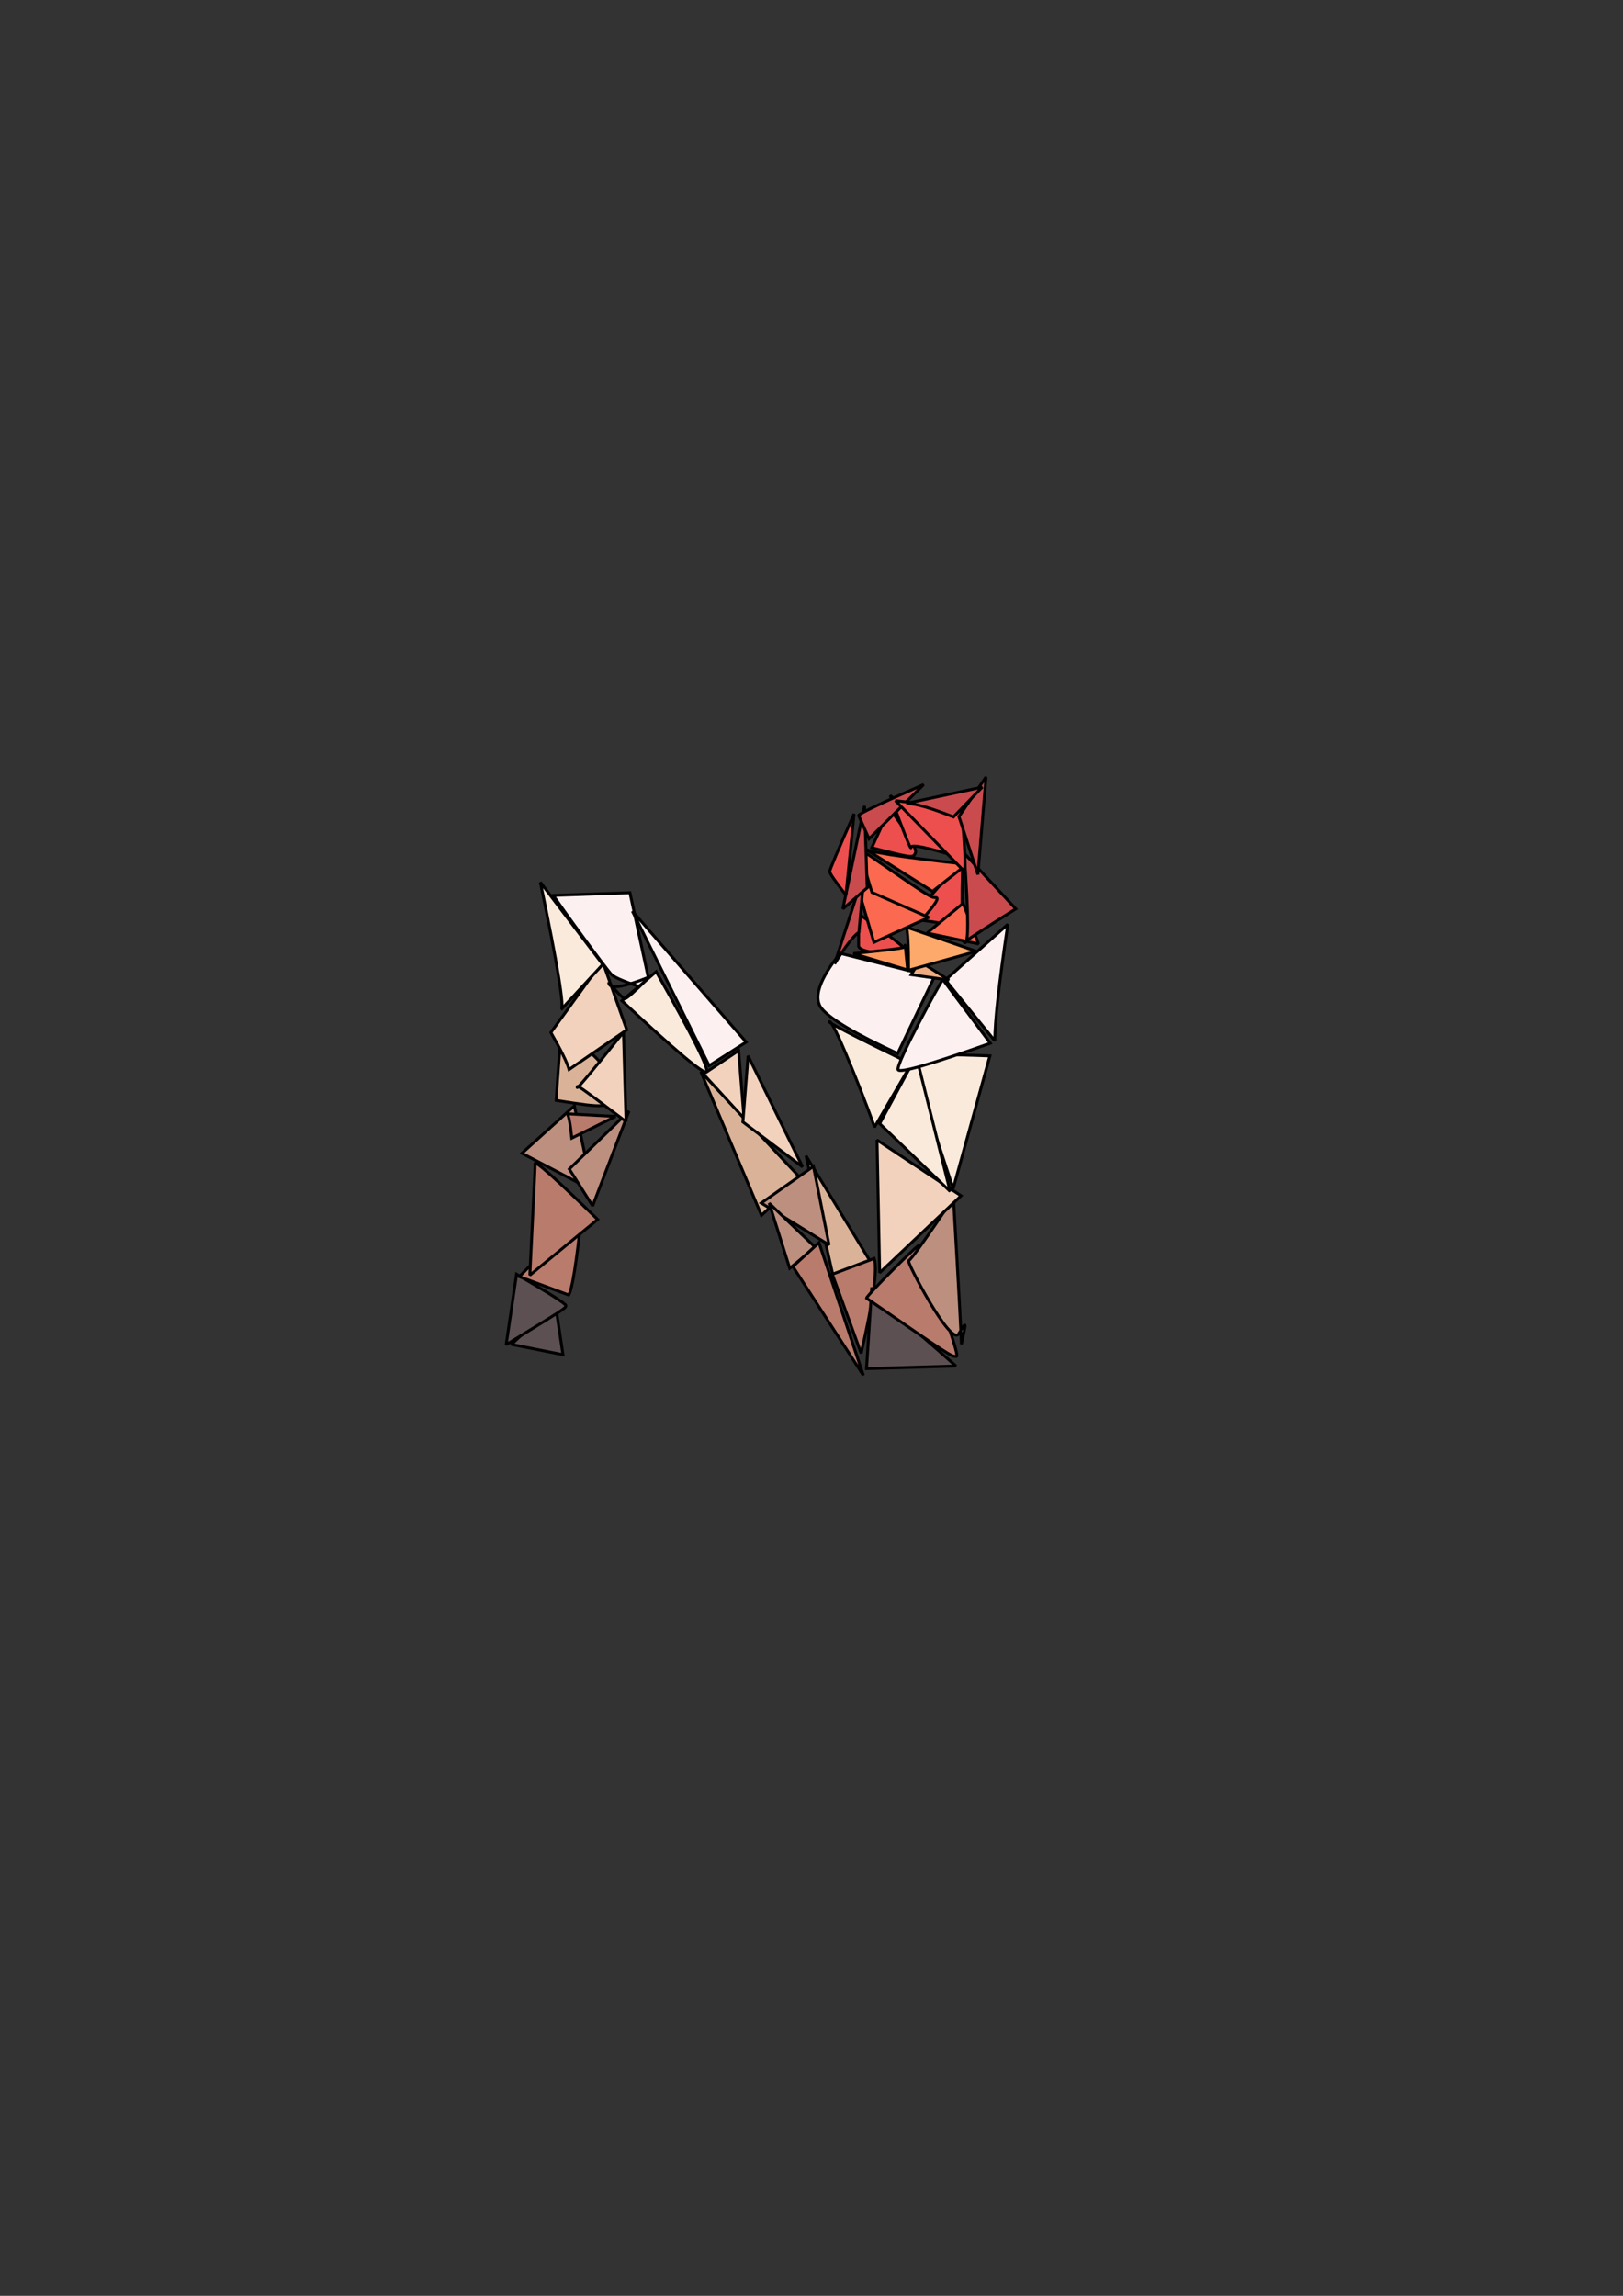 <?xml version="1.0" standalone="no"?>
<!DOCTYPE svg PUBLIC "-//W3C//DTD SVG 20010904//EN" "http://www.w3.org/TR/2001/REC-SVG-20010904/DTD/svg10.dtd">
<!-- Created using Karbon, part of Calligra: http://www.calligra.org/karbon -->
<svg xmlns="http://www.w3.org/2000/svg" xmlns:xlink="http://www.w3.org/1999/xlink" width="595.277pt" height="841.891pt">
<rect width="100%" height="100%" fill="#333333" stroke="none"/>
<defs/>
<g id="layer0">
  <g id="group0" transform="translate(244.334, 377.01)" fill="none">
   <path id="shape0" transform="translate(5.774, 260.158)" fill="#5c5052" fill-rule="evenodd" stroke="#000000" stroke-width="1.417" stroke-linecap="butt" stroke-linejoin="miter" stroke-miterlimit="2" d="M0 20.17L25.212 25.212L21.43 0C21.43 0 14.287 6.723 0 20.17Z"/>
   <path id="shape1" transform="translate(3.201, 246.009)" fill="#5c5052" fill-rule="evenodd" stroke="#000000" stroke-width="1.417" stroke-linecap="butt" stroke-linejoin="miter" stroke-miterlimit="2" d="M0 34.462L5.074 0C21.141 9.36 29.175 14.466 29.175 15.316C29.175 16.593 29.175 16.593 0 34.462Z"/>
   <path id="shape2" transform="translate(9.633, 216.425)" fill="#b97b6c" fill-rule="evenodd" stroke="#000000" stroke-width="1.417" stroke-linecap="butt" stroke-linejoin="miter" stroke-miterlimit="2" d="M24.143 39.75C25.837 37.186 27.955 23.936 30.497 0L0 30.774C0 30.774 8.048 33.766 24.143 39.75Z"/>
   <path id="shape3" transform="translate(14.778, 191.779)" fill="#b97b6c" fill-rule="evenodd" stroke="#000000" stroke-width="1.417" stroke-linecap="butt" stroke-linejoin="miter" stroke-miterlimit="2" d="M0 54.714L33.14 27.461C12.746 7.562 2.549 -1.523 2.549 0.208C2.549 2.803 2.549 2.803 0 54.714Z"/>
   <path id="shape4" transform="translate(10.919, 163.687)" fill="#bd8f7f" fill-rule="evenodd" stroke="#000000" stroke-width="1.417" stroke-linecap="butt" stroke-linejoin="miter" stroke-miterlimit="2" d="M34.604 46.363C35.458 46.363 32.468 30.909 25.632 0L0 23.181L32.04 39.924C32.04 39.924 32.895 42.07 34.604 46.363Z"/>
   <path id="shape5" transform="translate(34.072, 166.259)" fill="#bd8f7f" fill-rule="evenodd" stroke="#000000" stroke-width="1.417" stroke-linecap="butt" stroke-linejoin="miter" stroke-miterlimit="2" d="M11.416 46.363L29.175 0L0 28.333C0 28.333 3.805 34.343 11.416 46.363Z"/>
   <path id="shape6" transform="translate(32.786, 167.545)" fill="#b97b6c" fill-rule="evenodd" stroke="#000000" stroke-width="1.417" stroke-linecap="butt" stroke-linejoin="miter" stroke-miterlimit="2" d="M0 0C0.838 0 1.677 3.971 2.515 11.913L23.892 1.324C23.892 1.324 15.928 0.882 0 0Z"/>
   <path id="shape7" transform="translate(27.641, 125.098)" fill="#dab298" fill-rule="evenodd" stroke="#000000" stroke-width="1.417" stroke-linecap="butt" stroke-linejoin="miter" stroke-miterlimit="2" d="M0 35.923C0 35.068 0.866 23.093 2.598 0C24.246 17.961 33.339 29.08 29.875 33.357C24.679 39.772 24.679 39.772 0 35.923Z"/>
   <path id="shape8" transform="translate(37.931, 127.67)" fill="#f2d2bd" fill-rule="evenodd" stroke="#000000" stroke-width="1.417" stroke-linecap="butt" stroke-linejoin="miter" stroke-miterlimit="2" d="M23.892 43.718L22.634 0C7.545 18.859 0 27.859 0 27.002C0 25.716 0 25.716 23.892 43.718Z"/>
   <path id="shape9" transform="translate(25.068, 92.941)" fill="#f2d2bd" fill-rule="evenodd" stroke="#000000" stroke-width="1.417" stroke-linecap="butt" stroke-linejoin="miter" stroke-miterlimit="2" d="M8.905 52.977L37.106 33.595L25.232 0L0 34.887C4.947 43.501 7.916 49.531 8.905 52.977Z"/>
   <path id="shape10" transform="translate(19.923, 54.352)" fill="#faeadb" fill-rule="evenodd" stroke="#000000" stroke-width="1.417" stroke-linecap="butt" stroke-linejoin="miter" stroke-miterlimit="2" d="M10.165 62.238C11.86 61.373 8.471 40.627 0 0L30.497 40.195C30.497 40.195 23.72 47.543 10.165 62.238Z"/>
   <path id="shape11" transform="translate(26.354, 59.497)" fill="#fcf0f0" fill-rule="evenodd" stroke="#000000" stroke-width="1.417" stroke-linecap="butt" stroke-linejoin="miter" stroke-miterlimit="2" d="M0 1.289L37.375 0L47.686 47.686C36.516 44.249 30.072 41.671 28.354 39.953C25.776 37.375 1.289 3.866 0 1.289Z"/>
   <path id="shape12" transform="translate(59.798, 98.086)" fill="#faeadb" fill-rule="evenodd" stroke="#000000" stroke-width="1.417" stroke-linecap="butt" stroke-linejoin="miter" stroke-miterlimit="2" d="M16.776 0C34.843 31.841 43.017 48.192 41.296 49.053C39.575 49.913 25.81 38.296 0 14.2C0 14.2 5.592 9.466 16.776 0Z"/>
   <path id="shape13" transform="translate(53.366, 100.658)" fill="none" stroke="#000000" stroke-width="1.417" stroke-linecap="butt" stroke-linejoin="miter" stroke-miterlimit="2" d="M0 2.647C4.412 7.942 7.059 10.589 7.942 10.589C8.824 10.589 12.795 7.059 19.855 0C6.618 5.295 0 6.177 0 2.647Z"/>
   <path id="shape14" transform="translate(64.943, 68.501)" fill="#fcf0f0" fill-rule="evenodd" stroke="#000000" stroke-width="1.417" stroke-linecap="butt" stroke-linejoin="miter" stroke-miterlimit="2" d="M0 0L55.623 64.012L37.513 75.534C37.513 75.534 25.009 50.356 0 0Z"/>
   <path id="shape15" transform="translate(98.387, 146.965)" fill="#dab298" fill-rule="evenodd" stroke="#000000" stroke-width="1.417" stroke-linecap="butt" stroke-linejoin="miter" stroke-miterlimit="2" d="M0 0L29.663 70.246L49.008 52.365C49.008 52.365 32.672 34.91 0 0Z"/>
   <path id="shape16" transform="translate(99.673, 136.675)" fill="#f2d2bd" fill-rule="evenodd" stroke="#000000" stroke-width="1.417" stroke-linecap="butt" stroke-linejoin="miter" stroke-miterlimit="2" d="M0 11.472L17.207 0L19.855 33.14C19.855 33.14 13.236 25.917 0 11.472Z"/>
   <path id="shape17" transform="translate(118.967, 139.247)" fill="#f2d2bd" fill-rule="evenodd" stroke="#000000" stroke-width="1.417" stroke-linecap="butt" stroke-linejoin="miter" stroke-miterlimit="2" d="M2.537 0L29.175 54.3L0 32.321C0 32.321 0.846 21.547 2.537 0Z"/>
   <path id="shape18" transform="translate(149.838, 188.126)" fill="#dab298" fill-rule="evenodd" stroke="#000000" stroke-width="1.417" stroke-linecap="butt" stroke-linejoin="miter" stroke-miterlimit="2" d="M0 0L33.14 54.458L14.021 62.238C14.021 62.238 9.347 41.492 0 0Z"/>
   <path id="shape19" transform="translate(127.971, 193.271)" fill="#bd8f7f" fill-rule="evenodd" stroke="#000000" stroke-width="1.417" stroke-linecap="butt" stroke-linejoin="miter" stroke-miterlimit="2" d="M0 17.933L33.14 38.428L25.492 0C25.492 0 16.995 5.978 0 17.933Z"/>
   <path id="shape20" transform="translate(131.83, 211.279)" fill="#bd8f7f" fill-rule="evenodd" stroke="#000000" stroke-width="1.417" stroke-linecap="butt" stroke-linejoin="miter" stroke-miterlimit="2" d="M0 0L10.032 31.818L22.572 21.636C22.572 21.636 15.048 14.424 0 0Z"/>
   <path id="shape21" transform="translate(143.407, 230.574)" fill="#b97b6c" fill-rule="evenodd" stroke="#000000" stroke-width="1.417" stroke-linecap="butt" stroke-linejoin="miter" stroke-miterlimit="2" d="M0 11.679L12.764 0L34.462 64.884C34.462 64.884 22.974 47.149 0 11.679Z"/>
   <path id="shape22" transform="translate(162.701, 238.291)" fill="#b97b6c" fill-rule="evenodd" stroke="#000000" stroke-width="1.417" stroke-linecap="butt" stroke-linejoin="miter" stroke-miterlimit="2" d="M20.486 0C22.193 5.151 20.059 20.606 14.084 46.363L0 7.727C0 7.727 6.829 5.151 20.486 0Z"/>
   <path id="shape23" transform="translate(179.423, 252.441)" fill="#5c5052" fill-rule="evenodd" stroke="#000000" stroke-width="1.417" stroke-linecap="butt" stroke-linejoin="miter" stroke-miterlimit="2" d="M3.857 6.411C6.429 6.411 19.716 17.097 43.718 38.468L0 39.75L2.572 0C2.572 0 3 2.137 3.857 6.411Z"/>
   <path id="shape24" transform="translate(179.423, 231.813)" fill="#b97b6c" fill-rule="evenodd" stroke="#000000" stroke-width="1.417" stroke-linecap="butt" stroke-linejoin="miter" stroke-miterlimit="2" d="M0 25.926C0 24.632 25.847 -1.247 25.847 0.047C25.847 1.341 46.525 54.394 43.94 54.394C41.355 54.394 41.355 54.394 0 25.926Z"/>
   <path id="shape25" transform="translate(199.949, 208.707)" fill="#bd8f7f" fill-rule="evenodd" stroke="#000000" stroke-width="1.417" stroke-linecap="butt" stroke-linejoin="miter" stroke-miterlimit="2" d="M25.849 71.567C25.849 68.159 24.559 44.304 21.98 0C8.223 20.448 0.914 30.672 0.055 30.672C-1.235 30.672 20.69 72.846 24.559 66.456C28.428 60.066 28.428 60.066 25.849 71.567Z"/>
   <path id="shape26" transform="translate(184.568, 180.408)" fill="#f2d2bd" fill-rule="evenodd" stroke="#000000" stroke-width="1.417" stroke-linecap="butt" stroke-linejoin="miter" stroke-miterlimit="2" d="M1.284 64.884L0 0L41.073 27.251C41.073 27.251 27.81 39.795 1.284 64.884Z"/>
   <path id="shape27" transform="translate(200.003, 137.961)" fill="#faeadb" fill-rule="evenodd" stroke="#000000" stroke-width="1.417" stroke-linecap="butt" stroke-linejoin="miter" stroke-miterlimit="2" d="M21.799 66.207L39.75 1.298L0 0C0 0 7.266 22.069 21.799 66.207Z"/>
   <path id="shape28" transform="translate(161.268, 122.525)" fill="#faeadb" fill-rule="evenodd" stroke="#000000" stroke-width="1.417" stroke-linecap="butt" stroke-linejoin="miter" stroke-miterlimit="2" d="M22.026 51.654C22.026 50.363 2.721 0 0.147 0C-1.569 0 11.73 6.887 40.044 20.662C40.044 20.662 34.038 30.992 22.026 51.654Z"/>
   <path id="shape29" transform="translate(185.854, 139.247)" fill="#faeadb" fill-rule="evenodd" stroke="#000000" stroke-width="1.417" stroke-linecap="butt" stroke-linejoin="miter" stroke-miterlimit="2" d="M0 33.14L34.462 66.28L17.869 0C17.869 0 11.913 11.047 0 33.14Z"/>
   <path id="shape30" transform="translate(218.012, 74.933)" fill="#fcf0f0" fill-rule="evenodd" stroke="#000000" stroke-width="1.417" stroke-linecap="butt" stroke-linejoin="miter" stroke-miterlimit="2" d="M24.143 56.946C24.143 47.455 26.261 28.473 30.497 0L0 27.179C0 27.179 8.048 37.101 24.143 56.946Z"/>
   <path id="shape31" transform="translate(194.804, 101.945)" fill="#fcf0f0" fill-rule="evenodd" stroke="#000000" stroke-width="1.417" stroke-linecap="butt" stroke-linejoin="miter" stroke-miterlimit="2" d="M21.958 0C20.669 1.297 -1.234 41.492 0.055 44.085C0.914 45.814 15.945 41.492 45.15 31.119C45.15 31.119 37.419 20.746 21.958 0Z"/>
   <path id="shape32" transform="translate(155.664, 89.082)" fill="#fcf0f0" fill-rule="evenodd" stroke="#000000" stroke-width="1.417" stroke-linecap="butt" stroke-linejoin="miter" stroke-miterlimit="2" d="M56.906 11.607L10.839 0C0.602 12.897 -2.384 21.925 1.882 27.084C6.147 32.242 18.517 39.551 38.991 49.008C38.991 49.008 44.963 36.541 56.906 11.607Z"/>
   <path id="shape33" transform="translate(175.564, 69.787)" fill="#ed4f4e" fill-rule="evenodd" stroke="#000000" stroke-width="1.417" stroke-linecap="butt" stroke-linejoin="miter" stroke-miterlimit="2" d="M0 15.884L0 0C18.792 13.236 26.907 19.855 24.344 19.855C20.5 19.855 1.281 19.855 0 15.884Z"/>
   <path id="shape34" transform="translate(172.991, 85.106)" fill="#fe975c" fill-rule="evenodd" stroke="#000000" stroke-width="1.417" stroke-linecap="butt" stroke-linejoin="miter" stroke-miterlimit="2" d="M0 4.133L26.533 12.155C25.691 3.241 25.269 -0.77 25.269 0.122C25.269 1.459 25.269 1.459 0 4.133Z"/>
   <path id="shape35" transform="translate(201.29, 92.941)" fill="#efac81" fill-rule="evenodd" stroke="#000000" stroke-width="1.417" stroke-linecap="butt" stroke-linejoin="miter" stroke-miterlimit="2" d="M3.971 0L18.531 9.265L0 6.618C0 6.618 1.324 4.412 3.971 0Z"/>
   <path id="shape36" transform="translate(198.717, 76.219)" fill="#fda96b" fill-rule="evenodd" stroke="#000000" stroke-width="1.417" stroke-linecap="butt" stroke-linejoin="miter" stroke-miterlimit="2" d="M0 0C0.851 0.882 1.276 7.942 1.276 21.178L34.462 11.913C34.462 11.913 22.974 7.942 0 0Z"/>
   <path id="shape37" transform="translate(201.29, 42.775)" fill="#ed4f4e" fill-rule="evenodd" stroke="#000000" stroke-width="1.417" stroke-linecap="butt" stroke-linejoin="miter" stroke-miterlimit="2" d="M26.533 34.462C24.848 33.611 24.427 22.124 25.269 0L0 29.356C17.689 31.909 26.533 33.611 26.533 34.462Z"/>
   <path id="shape38" transform="translate(174.096, 53.247)" fill="#fb6950" fill-rule="evenodd" stroke="#000000" stroke-width="1.417" stroke-linecap="butt" stroke-linejoin="miter" stroke-miterlimit="2" d="M0 0L8.946 30.497L35.784 18.298C35.784 18.298 23.856 12.199 0 0Z"/>
   <path id="shape39" transform="translate(175.564, 37.63)" fill="#fb6950" fill-rule="evenodd" stroke="#000000" stroke-width="1.417" stroke-linecap="butt" stroke-linejoin="miter" stroke-miterlimit="2" d="M0 0L6.508 21.668L32.539 33.14C37.746 27.192 39.481 24.218 37.746 24.218C35.142 24.218 35.142 24.218 0 0Z"/>
   <path id="shape40" transform="translate(178.137, 37.63)" fill="#fb6950" fill-rule="evenodd" stroke="#000000" stroke-width="1.417" stroke-linecap="butt" stroke-linejoin="miter" stroke-miterlimit="2" d="M0 0C0.86 1.765 17.637 4.412 50.331 7.942L33.554 21.178C33.554 21.178 22.369 14.119 0 0Z"/>
   <path id="shape41" transform="translate(181.995, 18.336)" fill="#ed4f4e" fill-rule="evenodd" stroke="#000000" stroke-width="1.417" stroke-linecap="butt" stroke-linejoin="miter" stroke-miterlimit="2" d="M0 19.137L8.794 0C18.006 12.758 22.193 19.988 21.356 21.689C20.1 24.241 20.1 24.241 0 19.137Z"/>
   <path id="shape42" transform="translate(190.999, 11.904)" fill="#ed4f4e" fill-rule="evenodd" stroke="#000000" stroke-width="1.417" stroke-linecap="butt" stroke-linejoin="miter" stroke-miterlimit="2" d="M34.462 30.497C18.295 25.414 10.211 23.72 10.211 25.414C10.211 27.108 6.807 18.637 0 0C22.974 20.331 34.462 30.497 34.462 30.497Z"/>
   <path id="shape43" transform="translate(209.008, 64.642)" fill="#fb6950" fill-rule="evenodd" stroke="#000000" stroke-width="1.417" stroke-linecap="butt" stroke-linejoin="miter" stroke-miterlimit="2" d="M17.648 0L25.212 19.855L0 14.56C0 14.56 5.883 9.707 17.648 0Z"/>
   <path id="shape44" transform="translate(163.806, 49.207)" fill="#c94b4e" fill-rule="evenodd" stroke="#000000" stroke-width="1.417" stroke-linecap="butt" stroke-linejoin="miter" stroke-miterlimit="2" d="M11.913 29.598C9.265 31.314 5.295 36.461 0 45.04L14.56 0C14.56 0 13.678 9.866 11.913 29.598Z"/>
   <path id="shape45" transform="translate(167.846, 17.049)" fill="#c94b4e" fill-rule="evenodd" stroke="#000000" stroke-width="1.417" stroke-linecap="butt" stroke-linejoin="miter" stroke-miterlimit="2" d="M10.589 0L11.913 40.007L0 50.331C0 50.331 3.53 33.554 10.589 0Z"/>
   <path id="shape46" transform="translate(175.564, 6.578)" fill="#c94b4e" fill-rule="evenodd" stroke="#000000" stroke-width="1.417" stroke-linecap="butt" stroke-linejoin="miter" stroke-miterlimit="2" d="M0 15.162C0 14.319 10.606 9.265 31.818 0L5.091 26.533C5.091 26.533 3.394 22.742 0 15.162Z"/>
   <path id="shape47" transform="translate(161.415, 20.908)" fill="#ed4f4e" fill-rule="evenodd" stroke="#000000" stroke-width="1.417" stroke-linecap="butt" stroke-linejoin="miter" stroke-miterlimit="2" d="M11.913 0C3.971 17.952 0 27.355 0 28.21C0 29.065 2.647 32.912 7.942 39.75C7.942 39.75 9.265 26.5 11.913 0Z"/>
   <path id="shape48" transform="translate(227.197, 40.203)" fill="#c94b4e" fill-rule="evenodd" stroke="#000000" stroke-width="1.417" stroke-linecap="butt" stroke-linejoin="miter" stroke-miterlimit="2" d="M0 43.459C3.362 41.045 11.766 35.612 25.212 27.162L0 0C2.241 31.387 2.241 45.873 0 43.459Z"/>
   <path id="shape49" transform="translate(193.572, 14.477)" fill="#ed4f4e" fill-rule="evenodd" stroke="#000000" stroke-width="1.417" stroke-linecap="butt" stroke-linejoin="miter" stroke-miterlimit="2" d="M33.565 34.462C34.425 32.76 33.995 22.549 32.274 3.829L0 0C0 0 11.188 11.487 33.565 34.462Z"/>
   <path id="shape50" transform="translate(224.624, 2.9)" fill="#c94b4e" fill-rule="evenodd" stroke="#000000" stroke-width="1.417" stroke-linecap="butt" stroke-linejoin="miter" stroke-miterlimit="2" d="M0 19.332L9.265 47.686L13.236 0C13.236 0 8.824 6.444 0 19.332Z"/>
   <path id="shape51" transform="translate(198.899, 7.864)" fill="#c94b4e" fill-rule="evenodd" stroke="#000000" stroke-width="1.417" stroke-linecap="butt" stroke-linejoin="miter" stroke-miterlimit="2" d="M0 7.942C4.265 7.942 11.942 10.148 23.031 14.56L37.106 0C37.106 0 24.737 2.647 0 7.942Z"/>
  </g>
 </g>
</svg>
